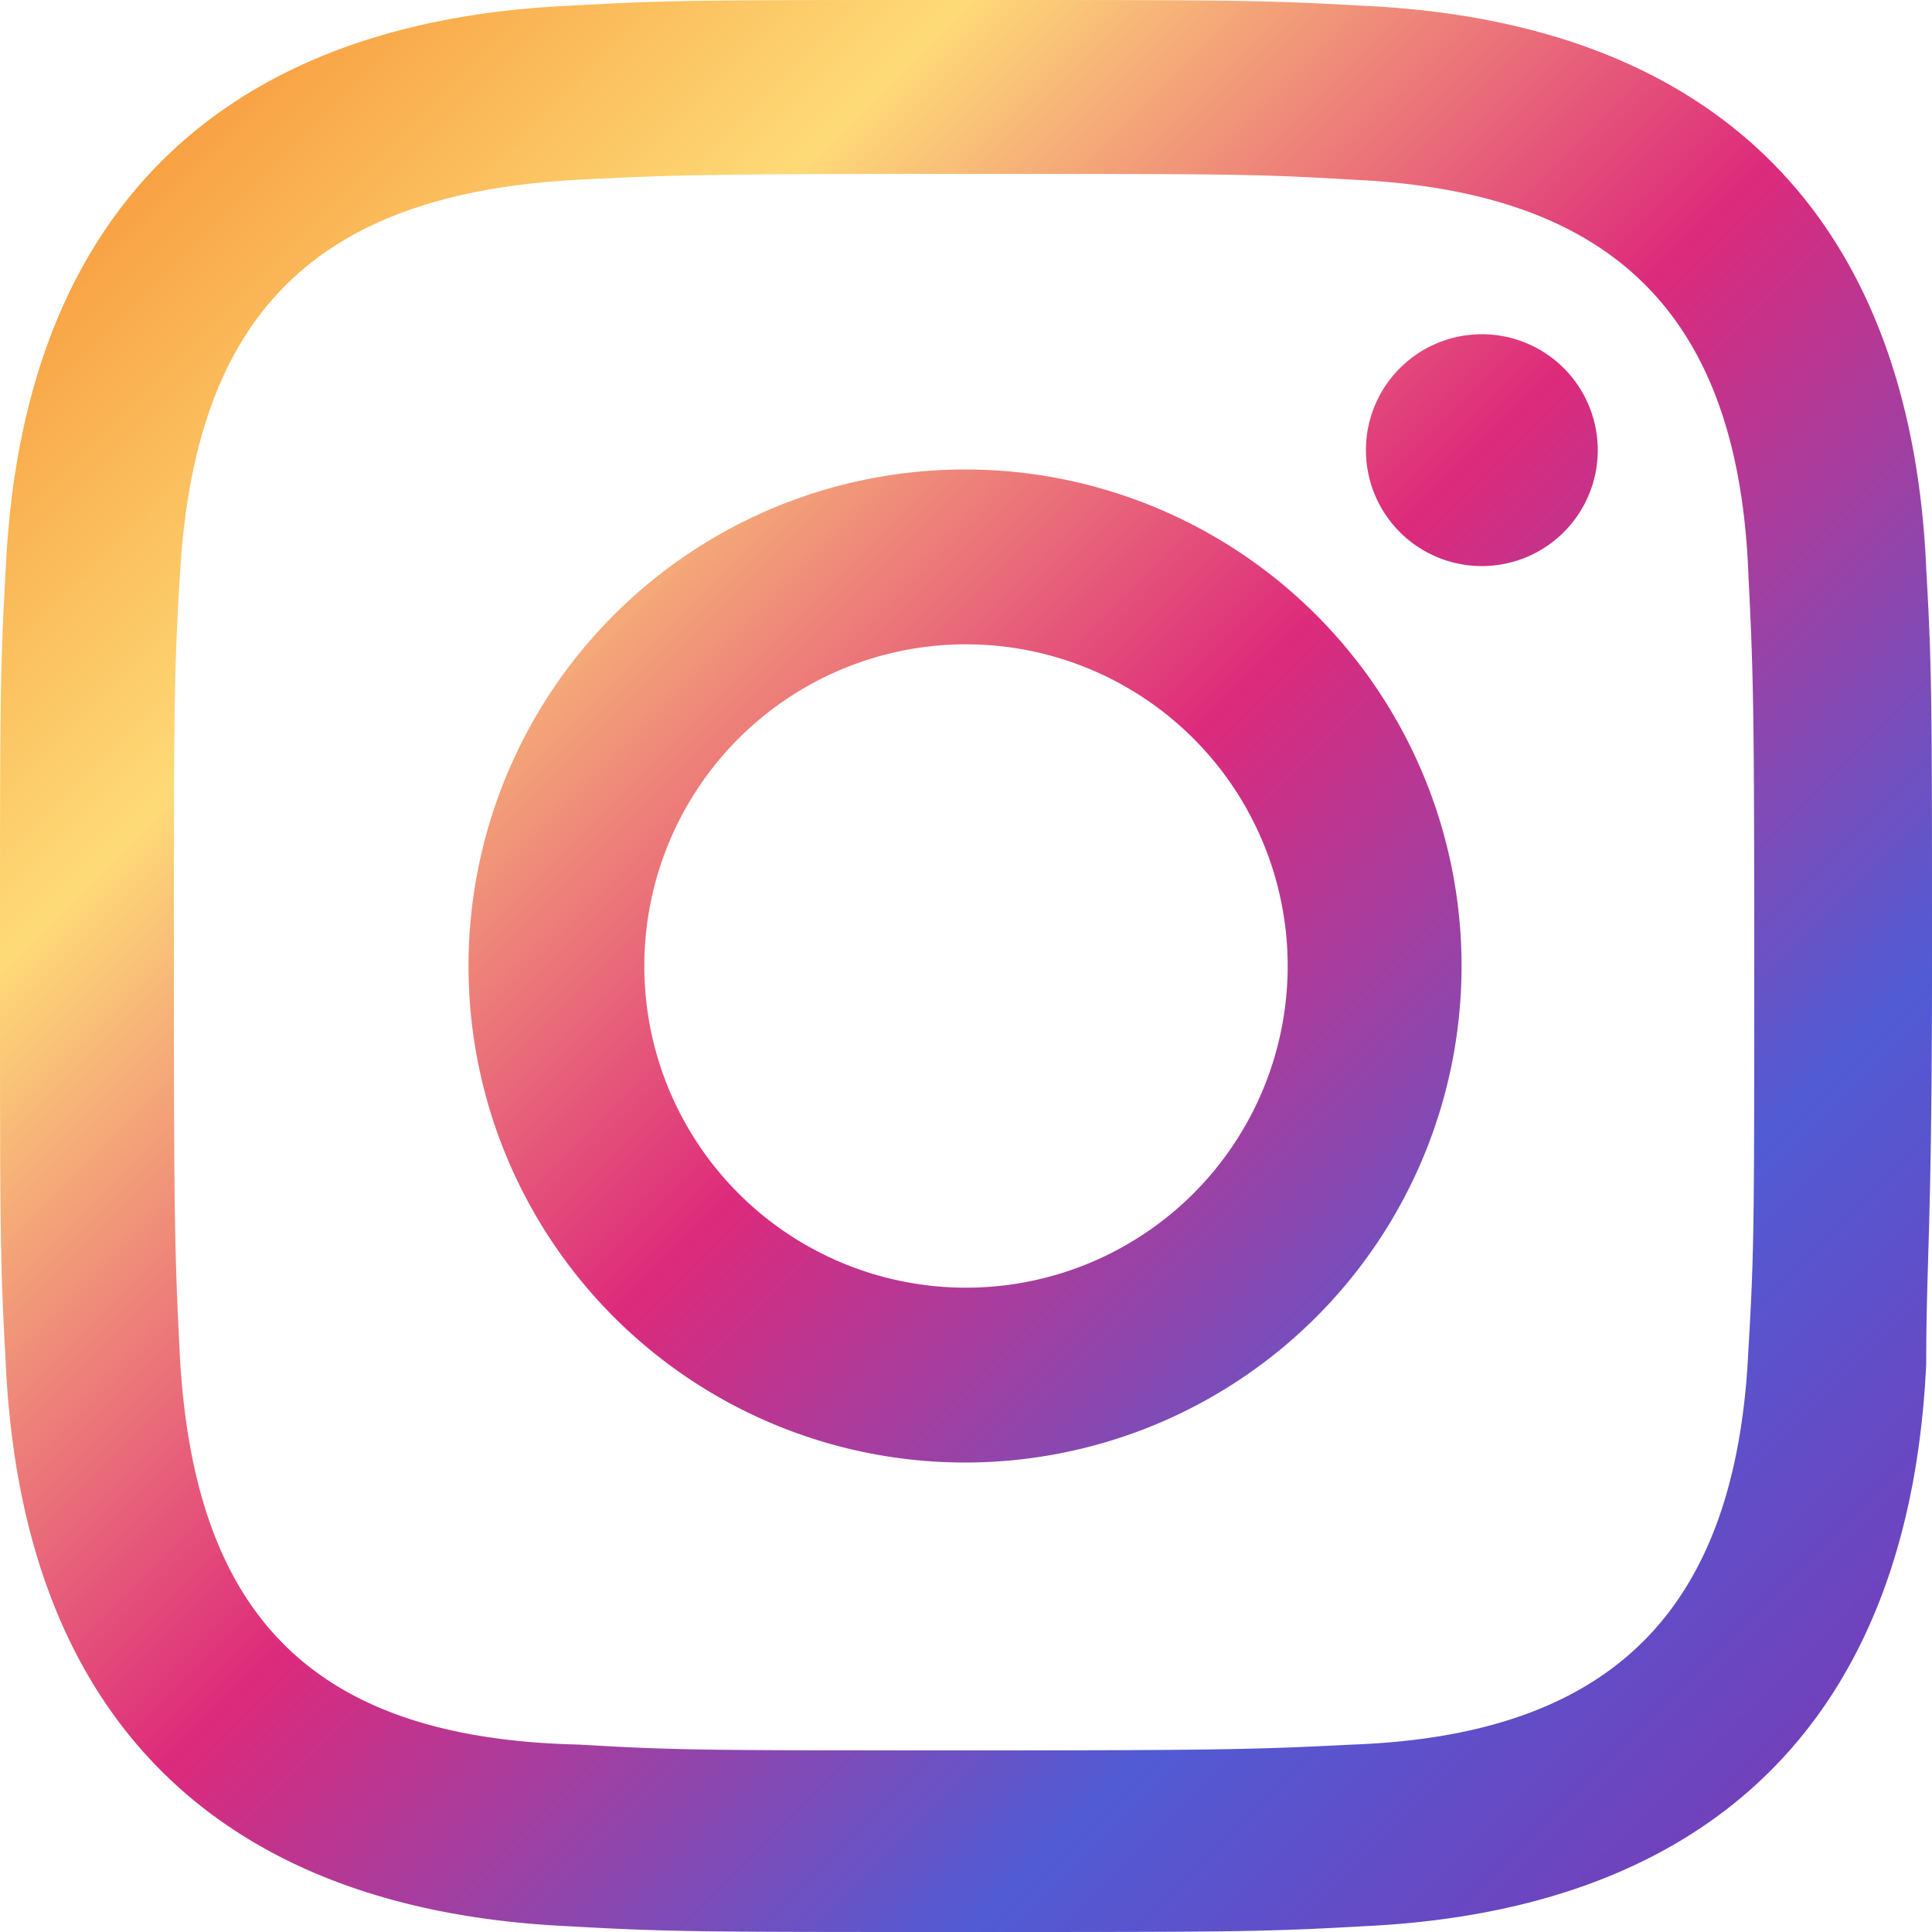 <svg xmlns="http://www.w3.org/2000/svg" xmlns:xlink="http://www.w3.org/1999/xlink" viewBox="0 0 20 20"><defs><style>.cls-1{fill:url(#linear-gradient);}</style><linearGradient id="linear-gradient" x1="-564" y1="256" x2="-544" y2="236" gradientTransform="matrix(1, 0, 0, -1, 564, 256)" gradientUnits="userSpaceOnUse"><stop offset="0" stop-color="#f58529"/><stop offset="0.25" stop-color="#feda77"/><stop offset="0.5" stop-color="#dd2a7b"/><stop offset="0.75" stop-color="#515bd4"/><stop offset="1" stop-color="#8134af"/></linearGradient></defs><g id="Layer_2" data-name="Layer 2"><g id="Layer_1-2" data-name="Layer 1"><path class="cls-1" d="M10,1.8c2.67,0,3,0,4,.06,2.71.12,4,1.41,4.1,4.1.05,1,.06,1.37.06,4s0,3-.06,4c-.12,2.69-1.39,4-4.1,4.1-1,.05-1.37.06-4,.06s-3,0-4-.06C3.24,18,2,16.73,1.86,14c-.05-1-.06-1.37-.06-4s0-3,.06-4C2,3.27,3.25,2,6,1.86,7,1.81,7.33,1.8,10,1.8ZM10,0C7.28,0,6.94,0,5.88.06,2.25.23.23,2.24.06,5.88,0,6.94,0,7.28,0,10s0,3.06.06,4.12c.17,3.64,2.18,5.65,5.82,5.82C6.94,20,7.28,20,10,20s3.06,0,4.12-.06c3.63-.17,5.65-2.18,5.82-5.82,0-1.06.06-1.4.06-4.12s0-3.06-.06-4.12C19.78,2.25,17.76.23,14.12.06,13.06,0,12.72,0,10,0Zm0,4.86A5.14,5.14,0,1,0,15.13,10,5.14,5.14,0,0,0,10,4.86Zm0,8.47A3.33,3.33,0,1,1,13.33,10,3.33,3.33,0,0,1,10,13.33Zm5.34-9.87a1.2,1.2,0,1,0,1.2,1.2A1.2,1.2,0,0,0,15.34,3.46Z"/></g></g></svg>